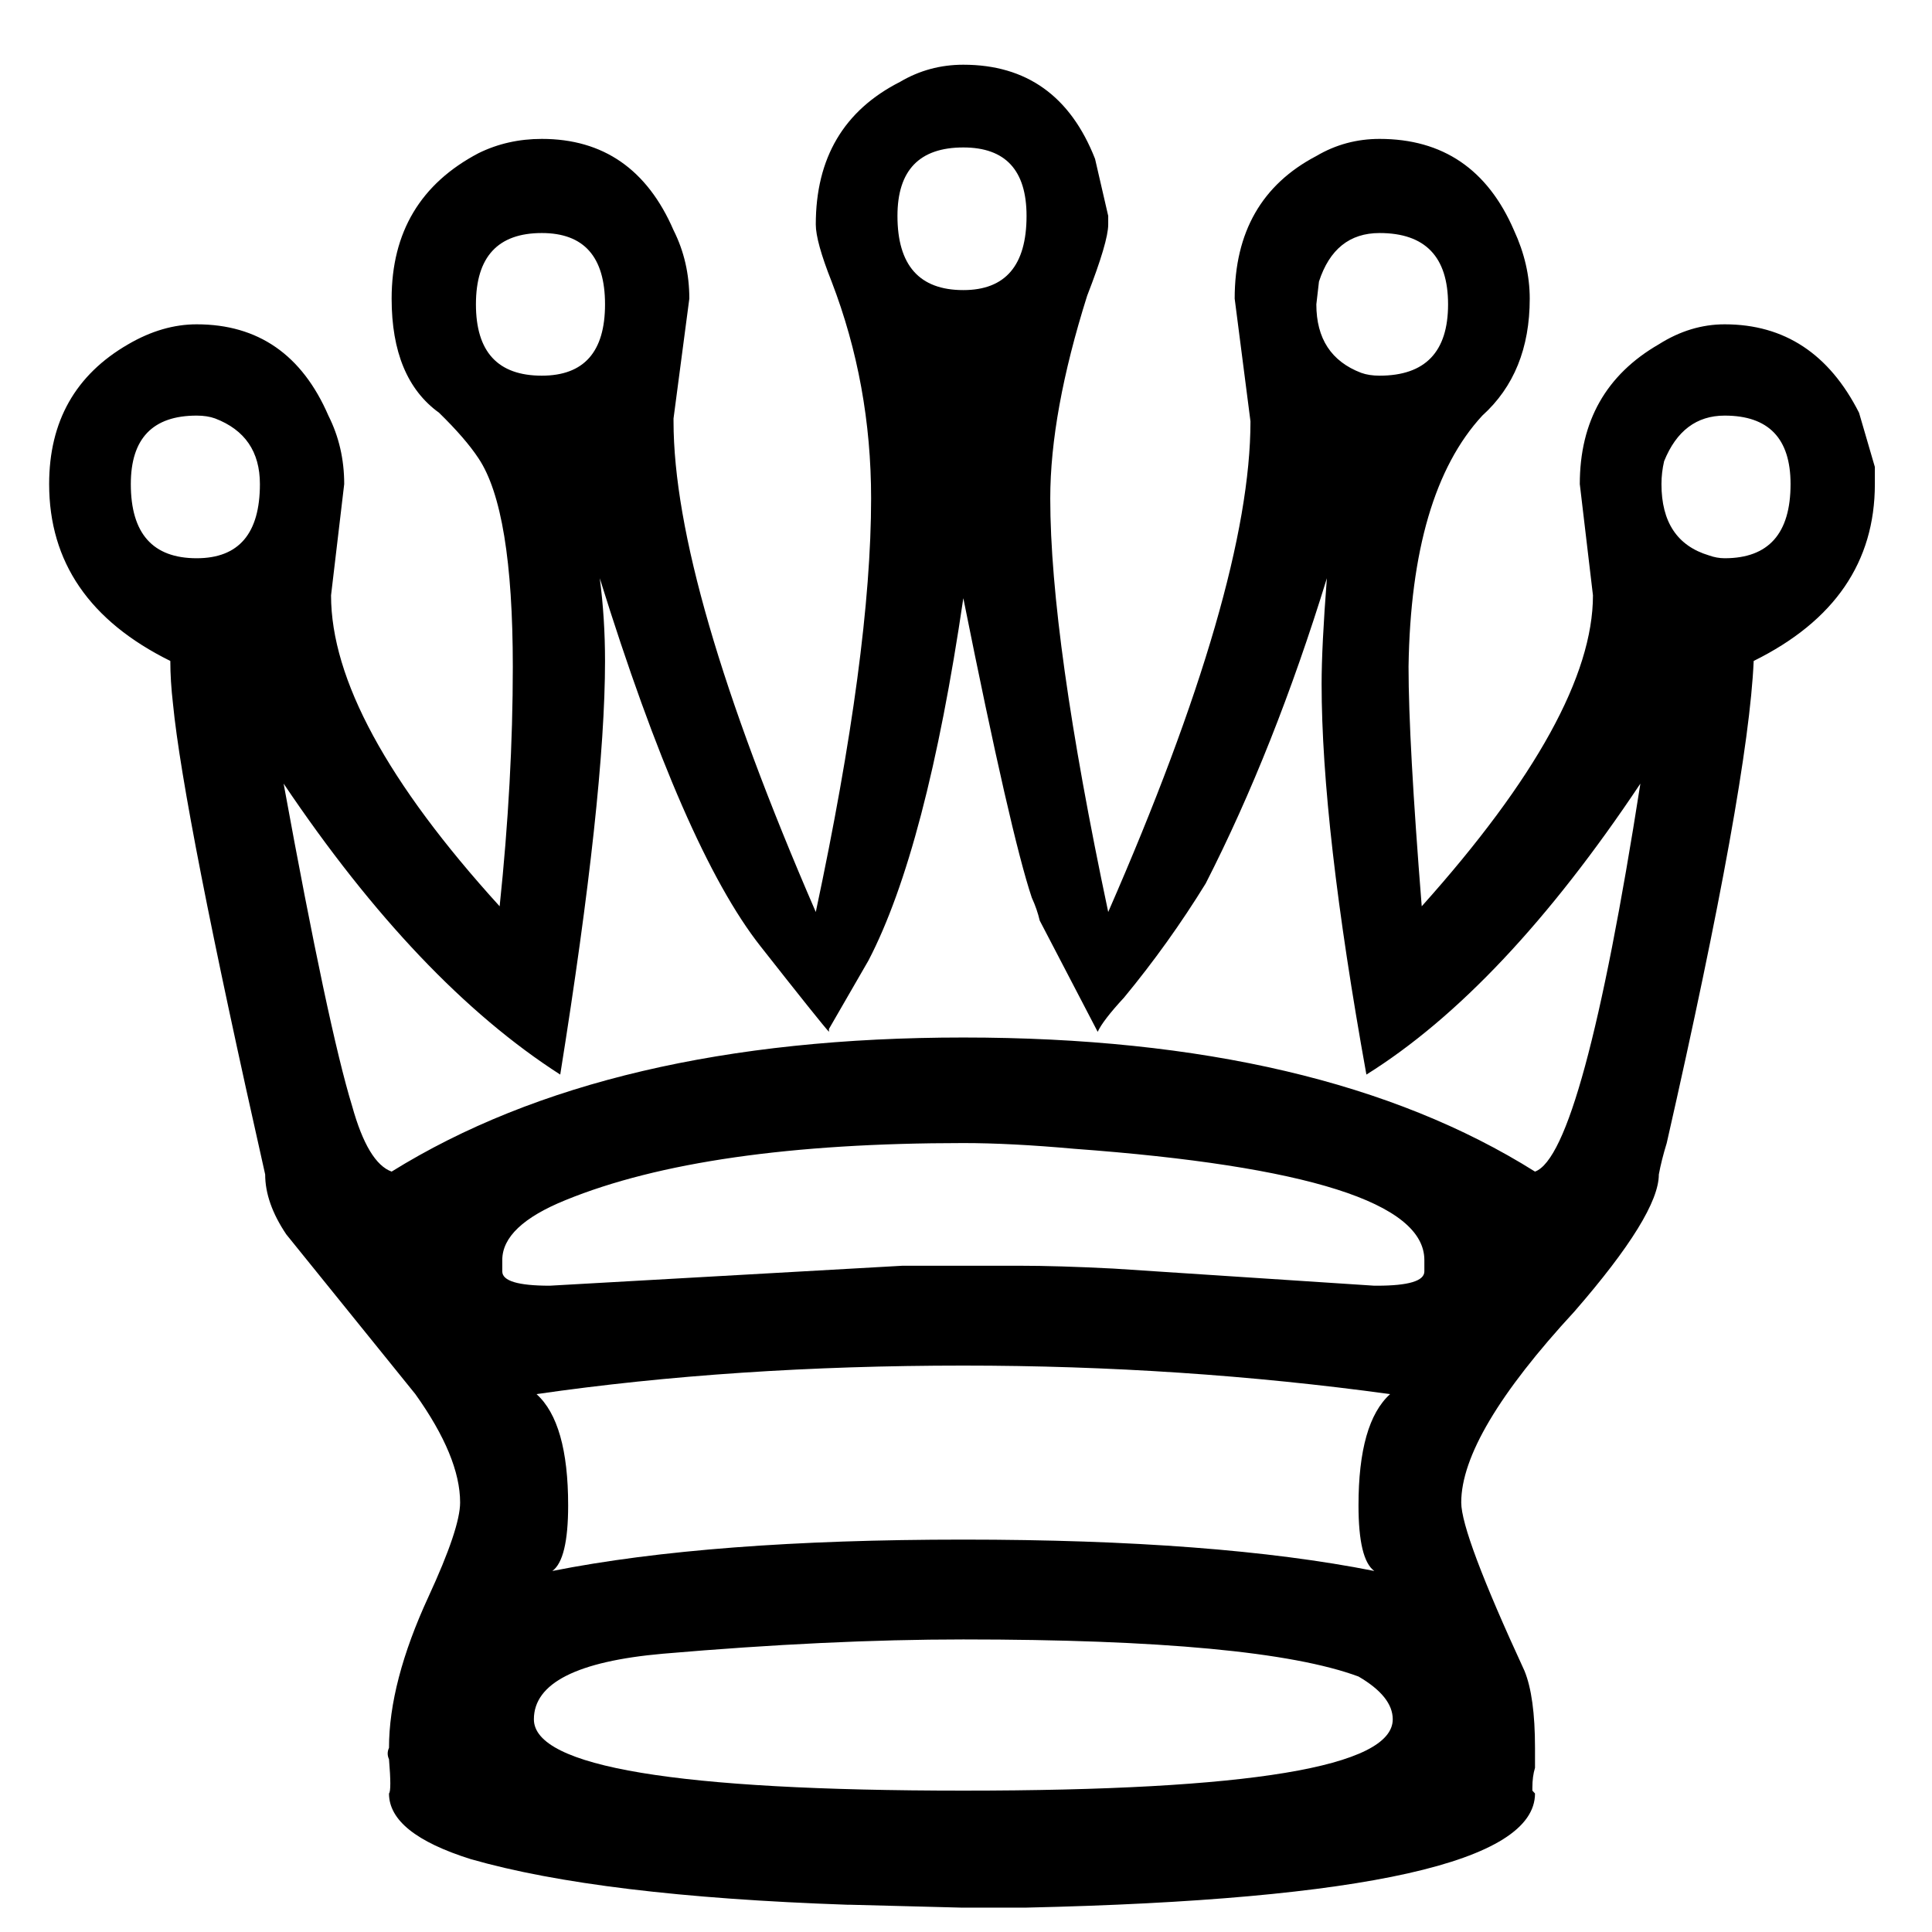 <?xml version="1.0" encoding="UTF-8" standalone="no"?>
<!-- Created using Karbon14, part of koffice: http://www.koffice.org/karbon -->
<svg
   xmlns:dc="http://purl.org/dc/elements/1.1/"
   xmlns:cc="http://web.resource.org/cc/"
   xmlns:rdf="http://www.w3.org/1999/02/22-rdf-syntax-ns#"
   xmlns:svg="http://www.w3.org/2000/svg"
   xmlns="http://www.w3.org/2000/svg"
   xmlns:sodipodi="http://inkscape.sourceforge.net/DTD/sodipodi-0.dtd"
   xmlns:inkscape="http://www.inkscape.org/namespaces/inkscape"
   width="32"
   height="32"
   id="svg1748"
   sodipodi:version="0.32"
   inkscape:version="0.43"
   sodipodi:docname="white_queen.svg"
   sodipodi:docbase="/home/krawek/Proyectos/khess"
   version="1.0">
  <sodipodi:namedview
     inkscape:window-height="538"
     inkscape:window-width="726"
     inkscape:pageshadow="2"
     inkscape:pageopacity="0.0"
     borderopacity="1.0"
     bordercolor="#666666"
     pagecolor="#ffffff"
     id="base"
     inkscape:zoom="7.1078086"
     inkscape:cx="29.491498"
     inkscape:cy="20.287507"
     inkscape:window-x="290"
     inkscape:window-y="170"
     inkscape:current-layer="svg1748" />
  <defs
     id="defs1750" />
  <g
     id="Layer"
     transform="matrix(0.338,0,0,0.366,-81.249,-252.435)">
    <path
       id="path1715"
       d="M 284.618,746.993 L 290.299,746.993 C 291.59,746.993 293.139,747.036 294.946,747.122 L 307.727,747.897 L 307.856,747.897 C 309.405,747.897 310.18,747.682 310.18,747.251 L 310.18,746.735 C 310.18,744.153 304.457,742.475 293.01,741.7 C 290.944,741.528 289.137,741.442 287.588,741.442 C 279.153,741.442 272.655,742.303 268.093,744.024 C 266.028,744.798 264.995,745.702 264.995,746.735 L 264.995,747.251 C 264.995,747.682 265.77,747.897 267.319,747.897 L 284.618,746.993 M 308.502,752.803 C 301.702,751.942 294.731,751.512 287.588,751.512 C 280.1,751.512 273.128,751.942 266.673,752.803 C 267.706,753.663 268.223,755.342 268.223,757.838 C 268.223,759.473 267.964,760.463 267.448,760.807 C 272.612,759.86 279.325,759.387 287.588,759.387 C 295.85,759.387 302.563,759.86 307.727,760.807 C 307.211,760.463 306.952,759.473 306.953,757.838 C 306.952,755.342 307.469,753.663 308.502,752.803 M 287.588,763.905 C 283.198,763.905 278.292,764.12 272.87,764.551 C 268.653,764.895 266.544,765.885 266.544,767.52 C 266.544,769.672 273.559,770.747 287.588,770.747 C 301.616,770.747 308.631,769.672 308.631,767.52 C 308.631,766.832 308.071,766.186 306.953,765.583 C 303.682,764.465 297.227,763.905 287.588,763.905 M 287.588,696.386 C 285.436,696.386 284.36,697.419 284.36,699.484 C 284.36,701.722 285.436,702.841 287.588,702.841 C 289.653,702.841 290.686,701.722 290.686,699.484 C 290.686,697.419 289.653,696.386 287.588,696.386 M 287.588,692.642 C 290.686,692.642 292.837,694.062 294.043,696.902 L 294.688,699.484 L 294.688,699.872 C 294.688,700.388 294.344,701.464 293.655,703.099 C 292.45,706.628 291.848,709.683 291.848,712.265 C 291.848,716.483 292.794,722.722 294.688,730.985 C 299.336,721.173 301.659,713.771 301.659,708.78 L 300.885,703.228 C 300.885,700.216 302.219,698.064 304.887,696.773 C 305.834,696.257 306.866,695.999 307.985,695.999 C 311.084,695.999 313.278,697.376 314.569,700.13 C 315.086,701.163 315.344,702.195 315.344,703.228 C 315.344,705.466 314.569,707.23 313.02,708.521 C 310.696,710.845 309.491,714.632 309.405,719.882 C 309.405,722.12 309.62,725.735 310.051,730.727 C 315.645,724.96 318.442,720.269 318.442,716.655 L 317.797,711.62 C 317.797,708.78 319.088,706.671 321.67,705.294 C 322.703,704.691 323.778,704.39 324.897,704.39 C 327.824,704.39 330.018,705.724 331.481,708.392 L 332.256,710.845 L 332.256,711.62 C 332.256,715.149 330.276,717.817 326.318,719.624 C 326.145,723.325 324.725,730.597 322.057,741.442 C 321.885,741.958 321.756,742.432 321.67,742.862 C 321.67,744.067 320.293,746.132 317.539,749.059 C 313.838,752.76 311.987,755.643 311.987,757.708 C 311.987,758.655 313.02,761.194 315.086,765.325 C 315.43,766.1 315.602,767.262 315.602,768.811 L 315.602,769.715 C 315.516,769.973 315.473,770.274 315.473,770.618 L 315.473,770.747 L 315.602,770.877 C 315.602,773.975 307.297,775.696 290.686,776.041 C 289.567,776.041 288.491,776.041 287.458,776.041 L 282.036,775.911 L 281.907,775.911 C 273.817,775.653 267.663,774.965 263.446,773.846 C 260.778,773.071 259.444,772.082 259.444,770.877 C 259.53,770.791 259.53,770.274 259.444,769.327 C 259.358,769.155 259.358,768.983 259.444,768.811 C 259.444,766.832 260.089,764.551 261.38,761.969 C 262.413,759.903 262.929,758.483 262.929,757.708 C 262.929,756.331 262.198,754.696 260.735,752.803 L 254.409,745.573 C 253.72,744.626 253.376,743.723 253.376,742.862 C 250.708,731.932 249.202,724.831 248.858,721.56 C 248.772,720.872 248.728,720.226 248.728,719.624 C 244.769,717.817 242.79,715.149 242.79,711.62 C 242.79,708.78 244.081,706.671 246.663,705.294 C 247.782,704.691 248.901,704.39 250.019,704.39 C 253.032,704.39 255.183,705.767 256.474,708.521 C 256.991,709.468 257.249,710.501 257.249,711.62 L 256.604,716.655 C 256.604,720.442 259.358,725.132 264.866,730.727 C 265.296,726.94 265.511,723.325 265.511,719.882 C 265.511,715.149 264.952,712.007 263.833,710.458 C 263.403,709.855 262.757,709.167 261.897,708.392 C 260.347,707.359 259.573,705.638 259.573,703.228 C 259.573,700.216 260.993,698.021 263.833,696.644 C 264.78,696.214 265.813,695.999 266.932,695.999 C 269.944,695.999 272.096,697.376 273.387,700.13 C 273.903,701.077 274.161,702.109 274.161,703.228 L 273.387,708.65 L 273.387,708.78 C 273.387,713.685 275.71,721.087 280.358,730.985 C 282.165,723.153 283.069,716.913 283.069,712.265 C 283.069,708.823 282.423,705.552 281.133,702.454 C 280.616,701.249 280.358,700.388 280.358,699.872 C 280.358,696.859 281.735,694.708 284.489,693.417 C 285.436,692.9 286.469,692.642 287.588,692.642 M 324.897,708.521 C 323.52,708.521 322.53,709.21 321.928,710.587 C 321.842,710.931 321.799,711.276 321.799,711.62 C 321.799,713.341 322.574,714.417 324.123,714.847 C 324.381,714.933 324.639,714.976 324.897,714.976 C 327.049,714.976 328.125,713.858 328.125,711.62 C 328.125,709.554 327.049,708.521 324.897,708.521 M 307.985,700.259 C 306.522,700.259 305.532,700.991 305.016,702.454 L 304.887,703.486 C 304.887,705.036 305.618,706.068 307.082,706.585 C 307.34,706.671 307.641,706.714 307.985,706.714 C 310.223,706.714 311.342,705.638 311.342,703.486 C 311.342,701.335 310.223,700.259 307.985,700.259 M 266.932,700.259 C 264.78,700.259 263.704,701.335 263.704,703.486 C 263.704,705.638 264.78,706.714 266.932,706.714 C 268.997,706.714 270.03,705.638 270.03,703.486 C 270.03,701.335 268.997,700.259 266.932,700.259 M 250.019,708.521 C 247.868,708.521 246.792,709.554 246.792,711.62 C 246.792,713.858 247.868,714.976 250.019,714.976 C 252.085,714.976 253.118,713.858 253.118,711.62 C 253.118,710.157 252.386,709.167 250.923,708.65 C 250.665,708.564 250.364,708.521 250.019,708.521 M 287.588,716.784 C 286.382,724.358 284.833,729.823 282.94,733.179 L 281.003,736.278 L 281.003,736.407 C 280.745,736.149 279.626,734.858 277.647,732.534 C 275.151,729.608 272.526,724.056 269.772,715.88 C 269.944,717.085 270.03,718.333 270.03,719.624 C 270.03,723.669 269.298,729.909 267.835,738.343 C 263.188,735.589 258.669,731.2 254.28,725.175 C 255.743,732.577 256.862,737.44 257.636,739.764 C 258.153,741.485 258.798,742.475 259.573,742.733 C 266.63,738.688 275.968,736.665 287.588,736.665 C 299.292,736.665 308.631,738.688 315.602,742.733 C 317.151,742.216 318.873,736.364 320.766,725.175 C 316.291,731.372 311.815,735.761 307.34,738.343 C 305.877,730.856 305.145,724.96 305.145,720.657 C 305.145,719.538 305.231,717.946 305.403,715.88 C 303.682,721.044 301.702,725.649 299.465,729.694 C 298.26,731.501 296.926,733.223 295.463,734.858 C 294.774,735.546 294.344,736.063 294.172,736.407 L 291.331,731.372 C 291.245,731.028 291.116,730.684 290.944,730.339 C 290.256,728.446 289.137,723.927 287.588,716.784"
       style="fill:#000000;stroke-width:1.25" />
  </g>
</svg>
